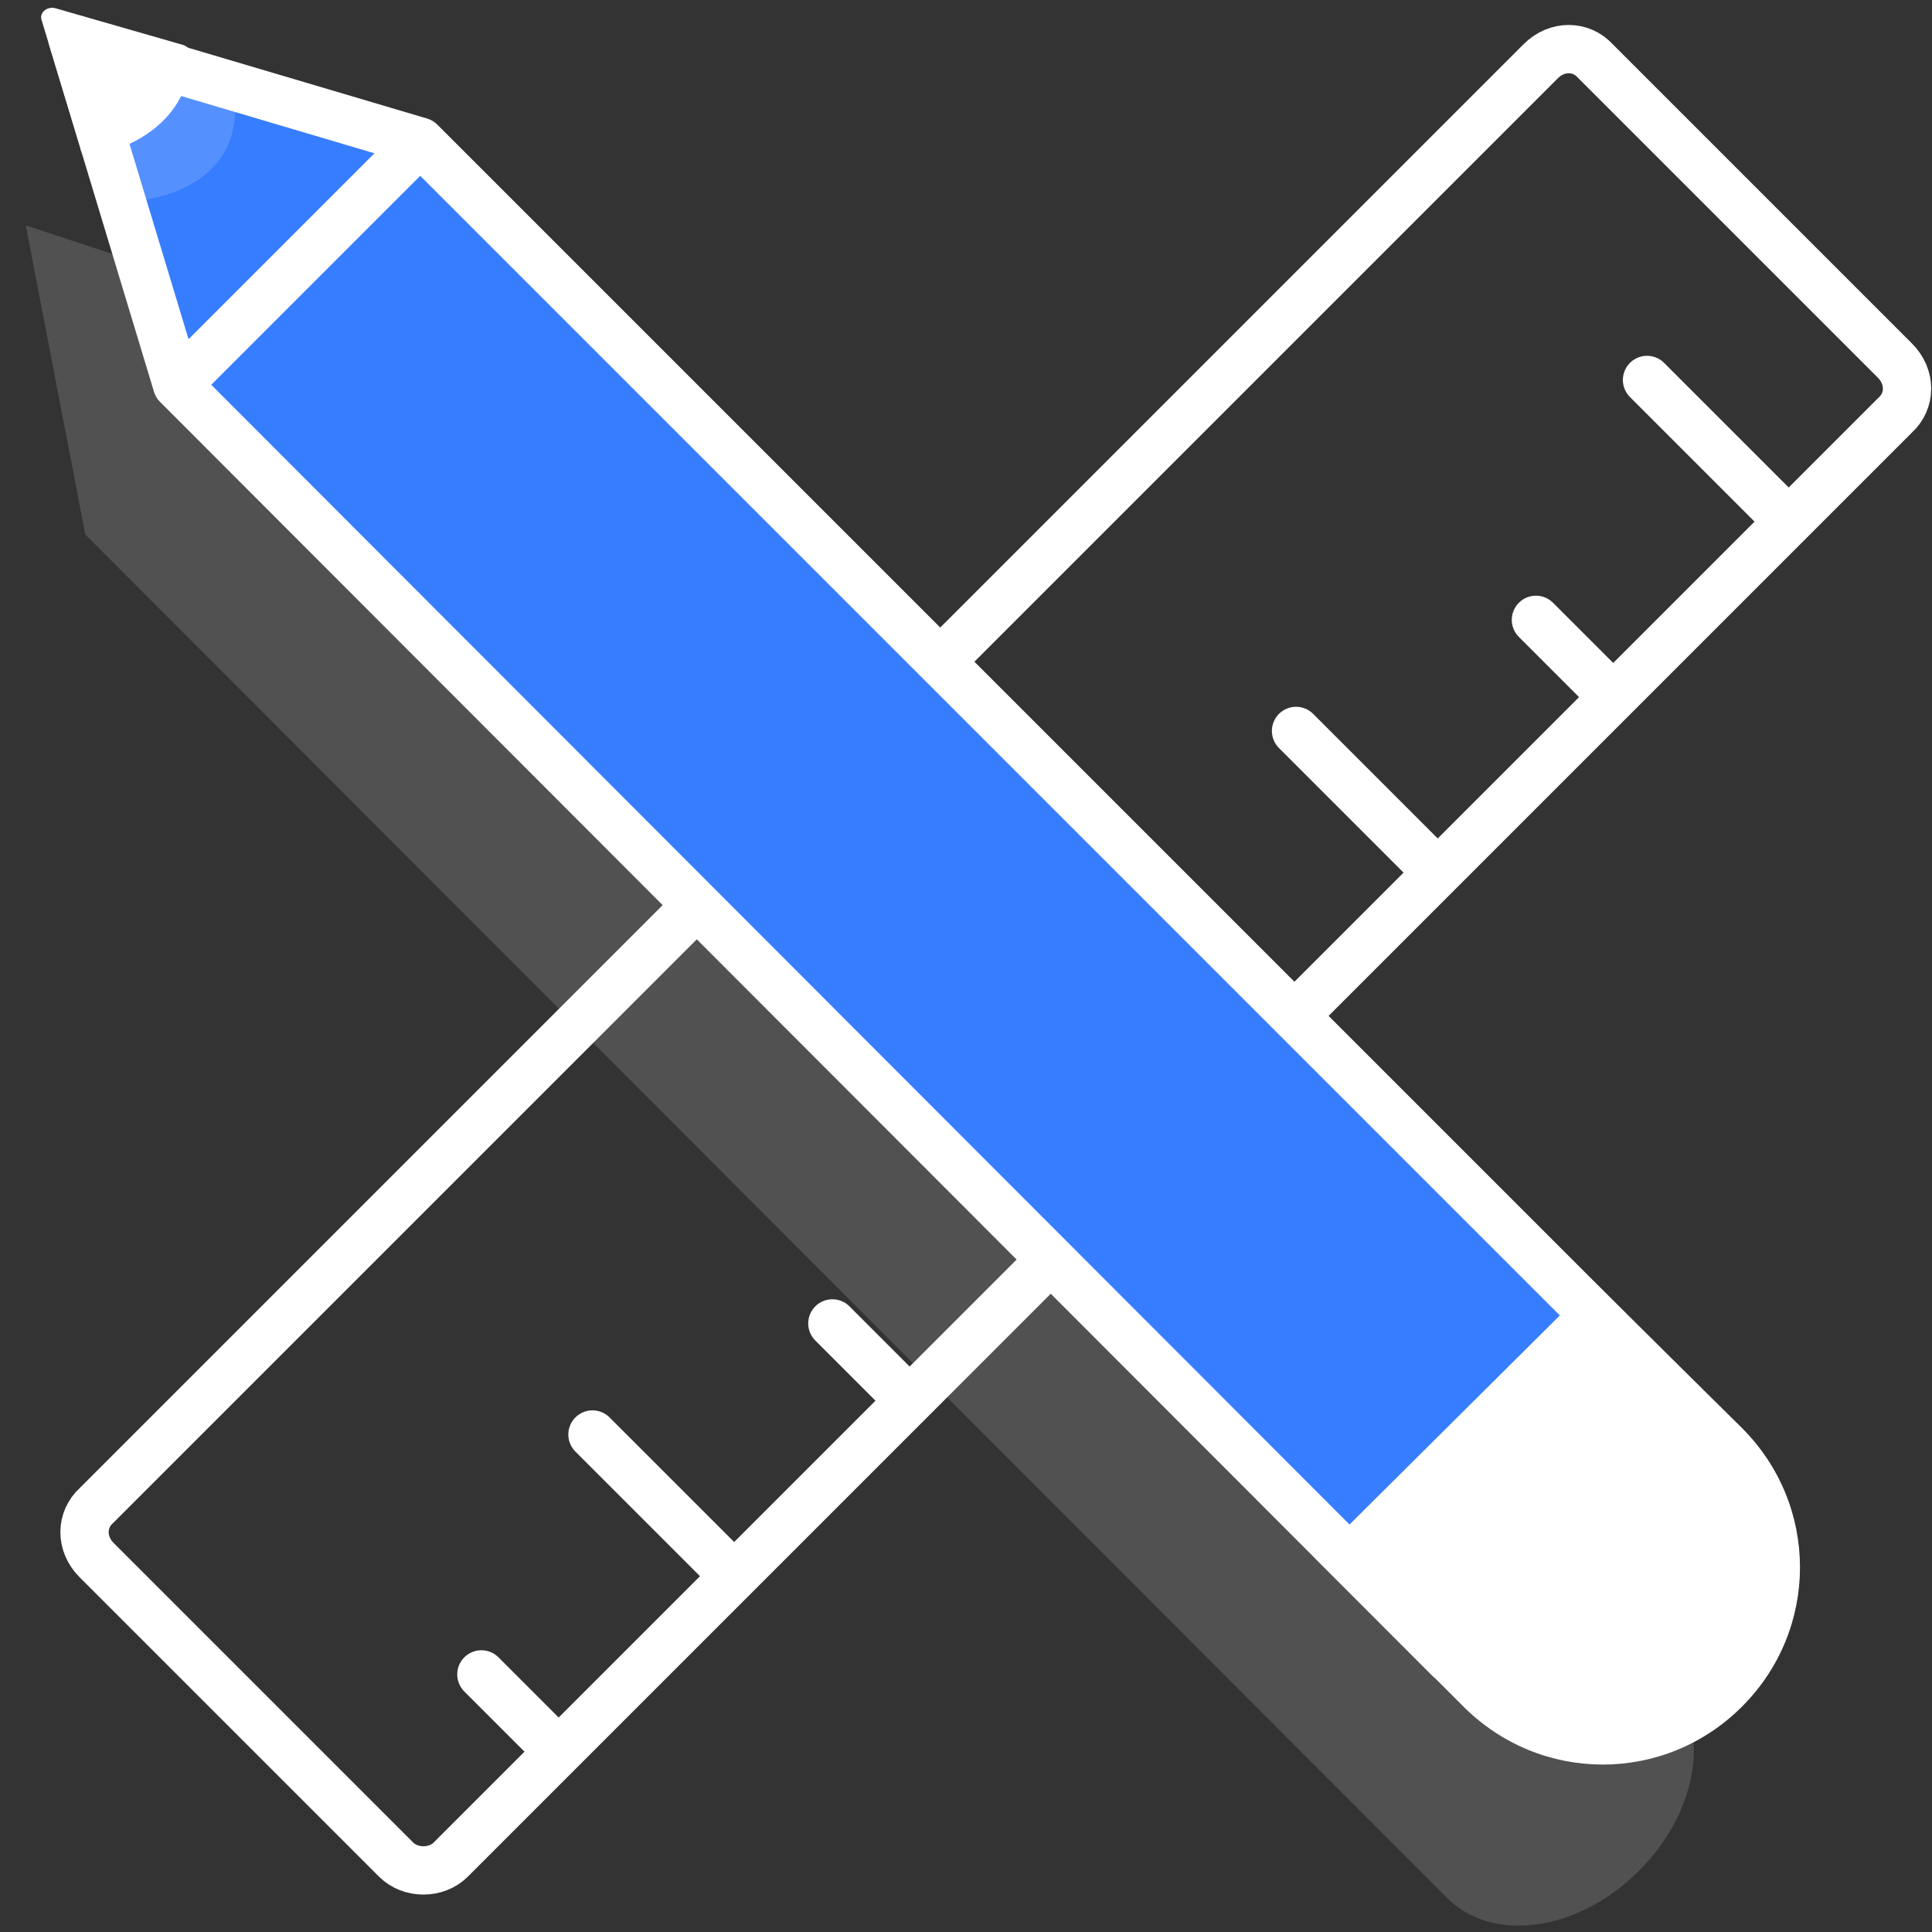 <?xml version="1.0" encoding="utf-8"?>
<!-- Generator: Adobe Illustrator 23.0.0, SVG Export Plug-In . SVG Version: 6.00 Build 0)  -->
<svg xmlns:xlink="http://www.w3.org/1999/xlink" xmlns="http://www.w3.org/2000/svg" x="0px" y="0px"
     viewBox="0 0 120 120" style="enable-background:new 0 0 120 120;" xml:space="preserve">
<rect x="0" y="0" width="120" height="120" fill="#333333" stroke="none"/>
<style type="text/css">
	.icon-white-36-0{fill:none;stroke:#FFFFFF;}
	.icon-white-36-1{fill:#FFFFFF;}
	.icon-white-36-2{fill:#377DFF;stroke:#FFFFFF;}
</style>
    <g>
	<path class="icon-white-36-0 fill-none stroke-white" stroke-width="3" stroke-linecap="round" stroke-linejoin="round"
          stroke-miterlimit="10" d="M24.6,115.5L6,96.9c-1-1-1-2.5,0-3.4L95.7,3.8c1-1,2.5-1,3.4,0l18.6,18.6c1,1,1,2.5,0,3.4L28,115.5
		C27.1,116.4,25.5,116.4,24.6,115.5z"/>
        <line class="icon-white-36-0 fill-none stroke-white" stroke-width="3" stroke-linecap="round"
              stroke-linejoin="round" stroke-miterlimit="10" x1="99.9" y1="43" x2="95.4" y2="38.5"/>
        <line class="icon-white-36-0 fill-none stroke-white" stroke-width="3" stroke-linecap="round"
              stroke-linejoin="round" stroke-miterlimit="10" x1="56.2" y1="86.7" x2="51.7" y2="82.2"/>
        <line class="icon-white-36-0 fill-none stroke-white" stroke-width="3" stroke-linecap="round"
              stroke-linejoin="round" stroke-miterlimit="10" x1="89" y1="53.9" x2="80.5" y2="45.4"/>
        <line class="icon-white-36-0 fill-none stroke-white" stroke-width="3" stroke-linecap="round"
              stroke-linejoin="round" stroke-miterlimit="10" x1="45.3" y1="97.6" x2="36.8" y2="89.1"/>
        <line class="icon-white-36-0 fill-none stroke-white" stroke-width="3" stroke-linecap="round"
              stroke-linejoin="round" stroke-miterlimit="10" x1="110.8" y1="32.1" x2="102.3" y2="23.6"/>
        <line class="icon-white-36-0 fill-none stroke-white" stroke-width="3" stroke-linecap="round"
              stroke-linejoin="round" stroke-miterlimit="10" x1="34.4" y1="108.5" x2="29.9" y2="104"/>
</g>
    <path class="icon-white-36-1 fill-white" opacity=".15" d="M101.8,116.2L101.8,116.2c-3.8,3.8-9.1,4.5-11.9,1.7L5.3,33.2L1.6,14l17.3,5.7l84.6,84.6
	C106.3,107.1,105.6,112.4,101.8,116.2z"/>
    <polygon class="icon-white-36-2 fill-primary stroke-white" stroke-width="3" stroke-linecap="round"
             stroke-linejoin="round" stroke-miterlimit="10" points="4.5,2.4 11,23.9 90,103 105.1,87.8 26.1,8.8 "/>
    <line class="icon-white-36-0 fill-none stroke-white" stroke-width="3" stroke-linecap="round" stroke-linejoin="round"
          stroke-miterlimit="10" x1="25.3" y1="9.6" x2="11.8" y2="23.1"/>
    <path class="icon-white-36-1 fill-white"
          d="M81.7,96.8l9.2,9.2c4.8,4.8,12.5,4.8,17.3,0l0,0c4.8-4.8,4.8-12.5,0-17.3L99,79.6L81.7,96.8z"/>
    <path class="icon-white-36-1 fill-white" opacity=".15" d="M9,12.4c0,0,5.6-0.6,5.6-5.6L6.7,4.5L9,12.4z"/>
    <path class="icon-white-36-1 fill-white" d="M5.7,9.7c1.6-0.3,5.9-1.6,6.2-6.2c0-0.3-0.2-0.6-0.5-0.7l-8-2.3c-0.5-0.1-1,0.3-0.8,0.8l2.4,7.9
	C5,9.5,5.3,9.7,5.7,9.7z"/>
</svg>
